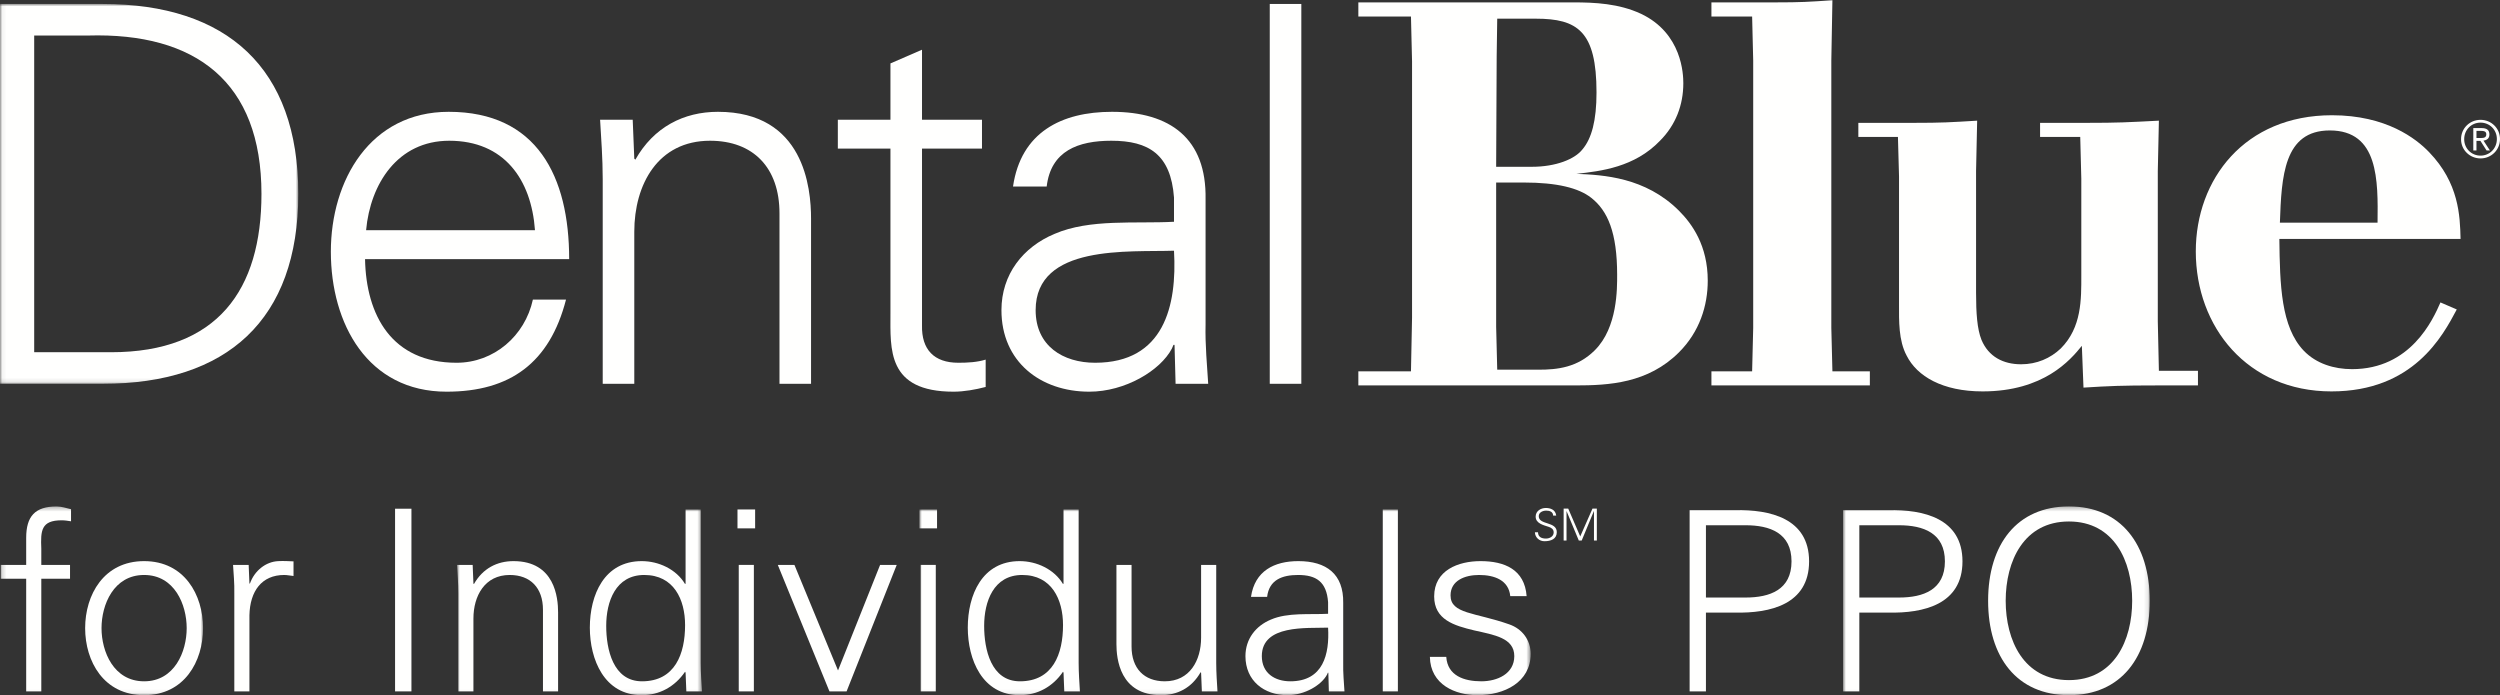 <?xml version="1.0" encoding="UTF-8"?>
<svg width="579px" height="161px" viewBox="0 0 579 161" version="1.1" xmlns="http://www.w3.org/2000/svg" xmlns:xlink="http://www.w3.org/1999/xlink">
    <rect x="0" y="0" width="579" height="161" fill="#333333" stroke="none"/>
    <!-- Generator: Sketch 54.1 (76490) - https://sketchapp.com -->
    <title>Blue Cross NC / Products / Dental Blue for Individuals PPO / W</title>
    <desc>Created with Sketch.</desc>
    <defs>
        <polygon id="path-1" points="0.06 0.917 69.084 0.917 69.084 88.886 0.06 88.886"></polygon>
        <polygon id="path-3" points="0.171 0.292 47.03 0.292 47.03 43.94 0.171 43.94"></polygon>
        <polygon id="path-5" points="0.852 0.992 57.574 0.992 57.574 43.94 0.852 43.94"></polygon>
        <polygon id="path-7" points="0.934 0.992 142.503 0.992 142.503 43.94 0.934 43.94"></polygon>
        <polygon id="path-9" points="0.841 0.288 71.882 0.288 71.882 43.94 0.841 43.94"></polygon>
    </defs>
    <g id="Blue-Cross-NC-/-Products-/-Dental-Blue-for-Individuals-PPO-/-W" stroke="none" stroke-width="1" fill="none" fill-rule="evenodd">
        <g id="DentalBlue-Individuals-PPO-RGB-W">
            <g id="Group-3">
                <mask id="mask-2" fill="white">
                    <use xlink:href="#path-1"></use>
                </mask>
                <g id="Clip-2"></g>
                <path d="M25.708,81.577 C50.442,81.577 60.555,67.078 60.555,44.902 C60.555,18.949 45.326,7.497 20.348,8.23 L7.919,8.23 L7.919,81.577 L25.708,81.577 Z M23.759,0.917 C52.636,0.917 69.084,15.781 69.084,44.902 C69.084,74.022 52.636,88.886 23.759,88.886 L0,88.886 L0,0.917 L23.759,0.917 L23.759,0.917 Z" id="Fill-1" fill="#FFFFFE" mask="url(#mask-2)"></path>
            </g>
            <path d="M123.901,53.309 C123.048,41.49 116.712,32.596 104.04,32.596 C92.099,32.596 85.765,42.587 84.789,53.309 L123.901,53.309 Z M84.545,60.009 C84.789,73.048 90.76,84.014 105.745,84.014 C114.396,84.014 121.585,77.798 123.414,69.392 L131.088,69.392 C127.312,84.014 118.174,90.714 103.431,90.714 C85.156,90.714 76.626,74.997 76.626,58.304 C76.626,41.733 85.765,25.896 103.918,25.896 C124.388,25.896 131.82,40.88 131.82,60.009 L84.545,60.009 L84.545,60.009 Z" id="Fill-4" fill="#FFFFFE"></path>
            <path d="M146.901,88.886 L139.59,88.886 L139.59,41.49 C139.59,36.74 139.226,31.863 138.981,27.724 L146.535,27.724 L146.901,36.74 L147.144,36.98 C151.408,29.429 158.354,25.896 166.274,25.896 C186.256,25.896 187.839,43.56 187.839,50.629 L187.839,88.886 L180.529,88.886 L180.529,49.41 C180.529,38.81 174.437,32.596 164.446,32.596 C152.384,32.596 146.901,42.707 146.901,53.675 L146.901,88.886" id="Fill-5" fill="#FFFFFE"></path>
            <path d="M206.228,34.422 L194.043,34.422 L194.043,27.724 L206.228,27.724 L206.228,14.686 L213.537,11.517 L213.537,27.724 L227.428,27.724 L227.428,34.422 L213.537,34.422 L213.537,75.364 C213.416,80.969 216.339,84.014 221.944,84.014 C224.138,84.014 226.331,83.892 228.281,83.283 L228.281,89.618 C225.965,90.227 223.285,90.714 220.847,90.714 C205.374,90.714 206.228,80.845 206.228,72.559 L206.228,34.422" id="Fill-6" fill="#FFFFFE"></path>
            <path d="M253.623,84.014 C269.583,84.014 272.63,70.853 271.898,58.062 C261.542,58.428 239.854,56.476 239.854,71.83 C239.854,80.117 246.19,84.014 253.623,84.014 Z M271.898,45.754 C271.168,35.763 266.049,32.596 257.399,32.596 C249.725,32.596 243.387,34.91 242.413,43.196 L234.615,43.196 C236.443,30.646 245.826,25.896 257.522,25.896 C271.045,25.896 279.452,32.108 279.21,46.118 L279.21,75.117 C279.087,79.869 279.575,84.744 279.819,88.886 L272.265,88.886 L272.021,79.869 L271.778,79.869 L271.413,80.723 C268.731,85.841 260.568,90.714 252.283,90.714 C240.95,90.714 231.935,83.767 231.935,71.83 C231.935,63.545 236.931,57.207 244.24,54.164 C252.404,50.629 263.003,51.846 271.898,51.36 L271.898,45.754 L271.898,45.754 Z" id="Fill-7" fill="#FFFFFE"></path>
            <polygon id="Fill-8" fill="#FFFFFE" points="294.076 88.886 301.388 88.886 301.388 0.917 294.076 0.917"></polygon>
            <g id="Group-12" transform="translate(314, 0)" fill="#FFFFFE">
                <path d="M32.509,42.272 L32.509,75.696 L32.758,85.621 L42.307,85.621 C46.707,85.621 51.356,85.12 55.378,81.099 C60.653,75.82 60.531,66.775 60.531,63.632 C60.531,53.956 58.39,48.805 54.499,45.791 C51.608,43.526 46.582,42.272 38.916,42.272 L32.509,42.272 Z M32.758,4.326 L32.631,12.996 L32.509,38.627 L40.801,38.627 C46.329,38.627 50.725,36.868 52.488,34.607 C54.621,32.096 55.752,27.946 55.752,21.414 C55.752,7.216 51.356,4.326 41.68,4.326 L32.758,4.326 Z M0.593,0.552 L50.351,0.552 C55.378,0.552 60.906,0.805 66.055,3.194 C75.605,7.717 75.857,17.266 75.857,19.281 C75.857,24.3 74.098,28.953 70.455,32.596 C64.549,38.755 56.758,39.634 51.103,40.263 C57.263,40.513 67.061,41.016 74.851,48.805 C77.868,51.824 81.515,56.846 81.515,65.012 C81.515,70.797 79.626,76.829 74.851,81.6 C67.691,88.764 58.643,89.265 50.851,89.265 L0.593,89.265 L0.593,85.995 L12.78,85.995 L13.031,73.56 L13.031,14.252 L12.78,3.821 L0.593,3.821 L0.593,0.552 L0.593,0.552 Z" id="Fill-9"></path>
                <path d="M97.195,0.552 C103.097,0.552 104.86,0.432 110.387,0.056 L110.135,14 L110.135,75.948 L110.387,85.995 L119.058,85.995 L119.058,89.265 L82.366,89.265 L82.366,85.995 L91.793,85.995 L92.041,75.948 L92.041,14 L91.793,3.821 L82.366,3.821 L82.366,0.552 L97.195,0.552" id="Fill-11"></path>
            </g>
            <path d="M443.206,28.452 C449.739,28.452 451.749,28.322 457.909,27.946 L457.656,39.634 L457.656,67.78 C457.656,72.551 457.909,76.198 458.914,78.714 C460.546,82.605 463.937,84.367 468.085,84.367 C471.728,84.367 474.871,82.982 477.26,80.72 C482.157,75.82 482.031,69.286 482.031,63.758 L482.031,41.393 L481.783,31.719 L472.481,31.719 L472.481,28.452 L483.289,28.452 C490.575,28.452 492.712,28.322 499.999,27.946 L499.746,39.634 L499.746,74.44 L499.999,85.873 L509.047,85.873 L509.047,89.265 L499.498,89.265 C491.455,89.265 488.564,89.393 482.536,89.77 L482.157,80.094 C479.519,83.363 473.361,90.649 459.163,90.649 C449.87,90.649 443.962,87.132 441.574,82.353 C439.689,78.836 439.815,74.311 439.815,70.548 L439.815,40.888 L439.563,31.719 L430.392,31.719 L430.392,28.452 L443.206,28.452" id="Fill-13" fill="#FFFFFE"></path>
            <path d="M550.64,51.567 C550.766,41.771 550.893,30.211 539.581,30.211 C528.904,30.211 528.399,40.888 528.024,51.567 L550.64,51.567 Z M568.987,71.672 C565.717,77.834 558.932,90.649 539.963,90.649 C520.481,90.649 508.546,75.696 508.546,58.228 C508.546,41.517 519.859,26.69 540.085,26.69 C552.651,26.69 559.563,32.096 562.58,35.236 C569.491,42.398 569.74,49.935 569.866,55.341 L527.898,55.341 C528.024,66.017 528.272,75.696 533.552,81.225 C536.442,84.238 540.585,85.495 544.734,85.495 C558.305,85.495 563.455,74.063 565.212,70.041 L568.987,71.672 L568.987,71.672 Z" id="Fill-14" fill="#FFFFFE"></path>
            <path d="M574.494,36.044 C576.59,36.044 578.275,34.387 578.275,32.201 C578.275,30.044 576.59,28.399 574.494,28.399 C572.385,28.399 570.708,30.044 570.708,32.24 C570.708,34.387 572.385,36.044 574.494,36.044 Z M574.494,27.752 C576.944,27.752 579,29.672 579,32.201 C579,34.77 576.944,36.691 574.494,36.691 C572.04,36.691 569.979,34.77 569.979,32.24 C569.979,29.672 572.04,27.752 574.494,27.752 Z M573.549,31.965 L574.417,31.965 C575.141,31.965 575.825,31.935 575.825,31.115 C575.825,30.394 575.218,30.313 574.661,30.313 L573.549,30.313 L573.549,31.965 Z M572.817,29.663 L574.713,29.663 C575.951,29.663 576.549,30.117 576.549,31.155 C576.549,32.073 575.943,32.474 575.173,32.559 L576.664,34.843 L575.886,34.843 L574.465,32.62 L573.549,32.62 L573.549,34.843 L572.817,34.843 L572.817,29.663 L572.817,29.663 Z" id="Fill-15" fill="#FFFFFE"></path>
            <g id="Group-19" transform="translate(0, 117)">
                <mask id="mask-4" fill="white">
                    <use xlink:href="#path-3"></use>
                </mask>
                <g id="Clip-17"></g>
                <path d="M6.064,43.125 L6.064,17.041 L0.171,17.041 L0.171,13.831 L6.064,13.831 L6.064,7.587 C6.064,2.568 8.106,0.292 13.125,0.292 C14.234,0.292 15.401,0.701 16.451,0.934 L16.451,3.734 C15.751,3.618 14.993,3.502 14.293,3.502 C9.508,3.502 9.391,5.894 9.566,10.096 L9.566,13.831 L16.218,13.831 L16.218,17.041 L9.566,17.041 L9.566,43.125 L6.064,43.125" id="Fill-16" fill="#FFFFFE" mask="url(#mask-4)"></path>
                <path d="M33.375,16.165 C26.314,16.165 23.513,23.051 23.513,28.477 C23.513,33.906 26.314,40.79 33.375,40.79 C40.436,40.79 43.238,33.906 43.238,28.477 C43.238,23.051 40.436,16.165 33.375,16.165 Z M47.03,28.477 C47.03,36.181 42.712,44 33.375,44 C24.039,44 19.72,36.181 19.72,28.477 C19.72,20.776 24.039,12.956 33.375,12.956 C42.712,12.956 47.03,20.776 47.03,28.477 L47.03,28.477 Z" id="Fill-18" fill="#FFFFFE" mask="url(#mask-4)"></path>
            </g>
            <path d="M57.768,160.125 L54.267,160.125 L54.267,137.425 C54.325,135.148 54.091,132.816 53.975,130.831 L57.592,130.831 L57.768,135.148 L57.884,135.148 C58.935,132.172 61.56,130.073 64.479,129.956 C65.646,129.897 66.812,129.956 67.979,130.013 L67.979,133.398 C67.279,133.341 66.521,133.165 65.821,133.165 C60.627,133.165 57.884,136.901 57.768,142.501 L57.768,160.125" id="Fill-20" fill="#FFFFFE"></path>
            <polygon id="Fill-21" fill="#FFFFFE" points="91.497 160.125 95.29 160.125 95.29 117.818 91.497 117.818"></polygon>
            <g id="Group-25" transform="translate(105, 117)">
                <mask id="mask-6" fill="white">
                    <use xlink:href="#path-5"></use>
                </mask>
                <g id="Clip-23"></g>
                <path d="M4.645,43.125 L1.144,43.125 L1.144,20.425 C1.144,18.148 0.968,15.816 0.852,13.831 L4.47,13.831 L4.645,18.148 L4.762,18.266 C6.804,14.648 10.13,12.956 13.924,12.956 C23.494,12.956 24.253,21.416 24.253,24.801 L24.253,43.125 L20.751,43.125 L20.751,24.217 C20.751,19.141 17.833,16.165 13.049,16.165 C7.271,16.165 4.645,21.008 4.645,26.261 L4.645,43.125" id="Fill-22" fill="#FFFFFE" mask="url(#mask-6)"></path>
                <path d="M44.211,16.165 C37.559,16.165 35.399,22.351 35.399,27.952 C35.399,33.38 36.975,40.79 43.686,40.79 C51.331,40.79 53.665,34.43 53.665,27.777 C53.665,21.825 51.038,16.165 44.211,16.165 Z M53.781,38.806 L53.665,38.574 C51.272,42.074 47.712,44 43.628,44 C34.932,44 31.606,35.714 31.606,28.361 C31.606,20.776 34.932,12.956 43.628,12.956 C47.538,12.956 51.623,14.823 53.665,18.266 L53.781,18.148 L53.781,0.992 L57.282,0.992 L57.282,36.531 C57.282,38.806 57.458,41.141 57.574,43.125 L53.956,43.125 L53.781,38.806 L53.781,38.806 Z" id="Fill-24" fill="#FFFFFE" mask="url(#mask-6)"></path>
            </g>
            <path d="M171.094,160.125 L174.595,160.125 L174.595,130.831 L171.094,130.831 L171.094,160.125 Z M170.802,122.368 L174.887,122.368 L174.887,117.992 L170.802,117.992 L170.802,122.368 Z" id="Fill-26" fill="#FFFFFE"></path>
            <polyline id="Fill-27" fill="#FFFFFE" points="183.99 130.831 194.085 155.281 203.83 130.831 207.682 130.831 196.069 160.125 192.1 160.125 180.138 130.831 183.99 130.831"></polyline>
            <g id="Group-35" transform="translate(212, 117)">
                <mask id="mask-8" fill="white">
                    <use xlink:href="#path-7"></use>
                </mask>
                <g id="Clip-29"></g>
                <path d="M1.226,43.125 L4.727,43.125 L4.727,13.831 L1.226,13.831 L1.226,43.125 Z M0.934,5.368 L5.019,5.368 L5.019,0.992 L0.934,0.992 L0.934,5.368 Z" id="Fill-28" fill="#FFFFFE" mask="url(#mask-8)"></path>
                <path d="M24.742,16.165 C18.09,16.165 15.931,22.351 15.931,27.952 C15.931,33.38 17.506,40.79 24.217,40.79 C31.862,40.79 34.196,34.43 34.196,27.777 C34.196,21.825 31.57,16.165 24.742,16.165 Z M34.312,38.806 L34.196,38.574 C31.804,42.074 28.244,44 24.159,44 C15.463,44 12.138,35.714 12.138,28.361 C12.138,20.776 15.463,12.956 24.159,12.956 C28.069,12.956 32.154,14.823 34.196,18.266 L34.312,18.148 L34.312,0.992 L37.814,0.992 L37.814,36.531 C37.814,38.806 37.989,41.141 38.106,43.125 L34.487,43.125 L34.312,38.806 L34.312,38.806 Z" id="Fill-30" fill="#FFFFFE" mask="url(#mask-8)"></path>
                <path d="M66.174,13.831 L69.676,13.831 L69.676,36.531 C69.676,38.806 69.852,41.141 69.967,43.125 L66.35,43.125 L66.174,38.806 L66.058,38.691 C64.015,42.309 60.689,44 56.896,44 C47.326,44 46.566,35.539 46.566,32.155 L46.566,13.831 L50.068,13.831 L50.068,32.737 C50.068,37.815 52.986,40.79 57.771,40.79 C63.549,40.79 66.174,35.947 66.174,30.696 L66.174,13.831" id="Fill-31" fill="#FFFFFE" mask="url(#mask-8)"></path>
                <path d="M86.833,40.79 C94.477,40.79 95.936,34.49 95.585,28.361 C90.625,28.536 80.238,27.602 80.238,34.955 C80.238,38.924 83.273,40.79 86.833,40.79 Z M95.585,22.467 C95.235,17.682 92.785,16.165 88.641,16.165 C84.965,16.165 81.931,17.273 81.464,21.241 L77.729,21.241 C78.604,15.232 83.098,12.956 88.7,12.956 C95.178,12.956 99.203,15.932 99.087,22.642 L99.087,36.531 C99.028,38.806 99.262,41.141 99.378,43.125 L95.76,43.125 L95.644,38.806 L95.527,38.806 L95.353,39.215 C94.068,41.665 90.159,44 86.19,44 C80.764,44 76.445,40.674 76.445,34.955 C76.445,30.987 78.837,27.952 82.339,26.494 C86.249,24.801 91.326,25.386 95.585,25.152 L95.585,22.467 L95.585,22.467 Z" id="Fill-32" fill="#FFFFFE" mask="url(#mask-8)"></path>
                <polygon id="Fill-33" fill="#FFFFFE" mask="url(#mask-8)" points="108.249 43.125 111.749 43.125 111.749 0.992 108.249 0.992"></polygon>
                <path d="M130.891,12.956 C136.435,12.956 141.103,14.881 141.57,21.067 L137.776,21.067 C137.426,17.391 134.158,16.165 130.54,16.165 C127.273,16.165 123.946,17.448 123.946,20.892 C123.946,25.21 129.606,24.801 137.543,27.602 C140.578,28.653 142.503,31.28 142.503,34.43 C142.503,41.025 136.375,44 130.19,44 C125.113,44 119.277,41.609 119.161,35.13 L122.954,35.13 C123.246,39.506 127.098,40.79 131.065,40.79 C134.8,40.79 138.71,39.04 138.71,34.955 C138.71,30.755 134.1,30.052 129.431,29.002 C124.821,27.895 120.153,26.552 120.153,21.125 C120.153,15.056 125.755,12.956 130.891,12.956" id="Fill-34" fill="#FFFFFE" mask="url(#mask-8)"></path>
            </g>
            <path d="M357.685,125.346 C356.509,125.346 355.516,124.486 355.483,123.268 L356.199,123.268 C356.22,124.404 357.062,124.732 358.056,124.732 C358.882,124.732 359.834,124.249 359.834,123.309 C359.834,122.572 359.301,122.222 358.678,122.019 C357.481,121.619 355.658,121.241 355.658,119.641 C355.658,118.351 356.847,117.647 358.015,117.647 C358.983,117.647 360.254,117.985 360.42,119.407 L359.704,119.407 C359.684,118.495 358.853,118.261 358.096,118.261 C357.327,118.261 356.374,118.648 356.374,119.552 C356.374,121.648 360.551,120.698 360.551,123.247 C360.551,124.856 359.171,125.346 357.685,125.346" id="Fill-36" fill="#FFFFFE"></path>
            <polyline id="Fill-37" fill="#FFFFFE" points="362.138 125.194 362.138 117.799 363.205 117.799 365.981 124.24 368.814 117.799 369.828 117.799 369.828 125.194 369.164 125.194 369.164 118.363 369.144 118.363 366.319 125.194 365.651 125.194 362.826 118.392 362.806 118.392 362.806 125.194 362.138 125.194"></polyline>
            <path d="M395.095,138.389 L404.279,138.389 C409.917,138.389 414.916,136.587 414.916,130.018 C414.916,123.449 409.917,121.648 404.279,121.648 L395.095,121.648 L395.095,138.389 Z M391.317,160.128 L391.317,118.16 L401.837,118.16 C409.917,117.986 418.985,120.021 418.985,130.018 C418.985,140.016 409.917,142.051 401.837,141.876 L395.095,141.876 L395.095,160.128 L391.317,160.128 L391.317,160.128 Z" id="Fill-38" fill="#FFFFFE"></path>
            <g id="Group-42" transform="translate(426, 117)">
                <mask id="mask-10" fill="white">
                    <use xlink:href="#path-9"></use>
                </mask>
                <g id="Clip-40"></g>
                <path d="M4.62,21.389 L13.804,21.389 C19.442,21.389 24.441,19.587 24.441,13.018 C24.441,6.449 19.442,4.648 13.804,4.648 L4.62,4.648 L4.62,21.389 Z M0.841,43.128 L0.841,1.16 L11.363,1.16 C19.442,0.986 28.51,3.021 28.51,13.018 C28.51,23.016 19.442,25.051 11.363,24.876 L4.62,24.876 L4.62,43.128 L0.841,43.128 L0.841,43.128 Z" id="Fill-39" fill="#FFFFFE" mask="url(#mask-10)"></path>
                <path d="M53.165,40.513 C63.628,40.513 67.813,31.328 67.813,22.144 C67.813,12.96 63.628,3.776 53.165,3.776 C42.702,3.776 38.517,12.96 38.517,22.144 C38.517,31.328 42.702,40.513 53.165,40.513 Z M53.165,44 C41.132,44 34.448,35.223 34.448,22.144 C34.448,9.066 41.132,0.288 53.165,0.288 C65.198,0.288 71.882,9.066 71.882,22.144 C71.882,35.223 65.198,44 53.165,44 L53.165,44 Z" id="Fill-41" fill="#FFFFFE" mask="url(#mask-10)"></path>
            </g>
        </g>
    </g>
</svg>